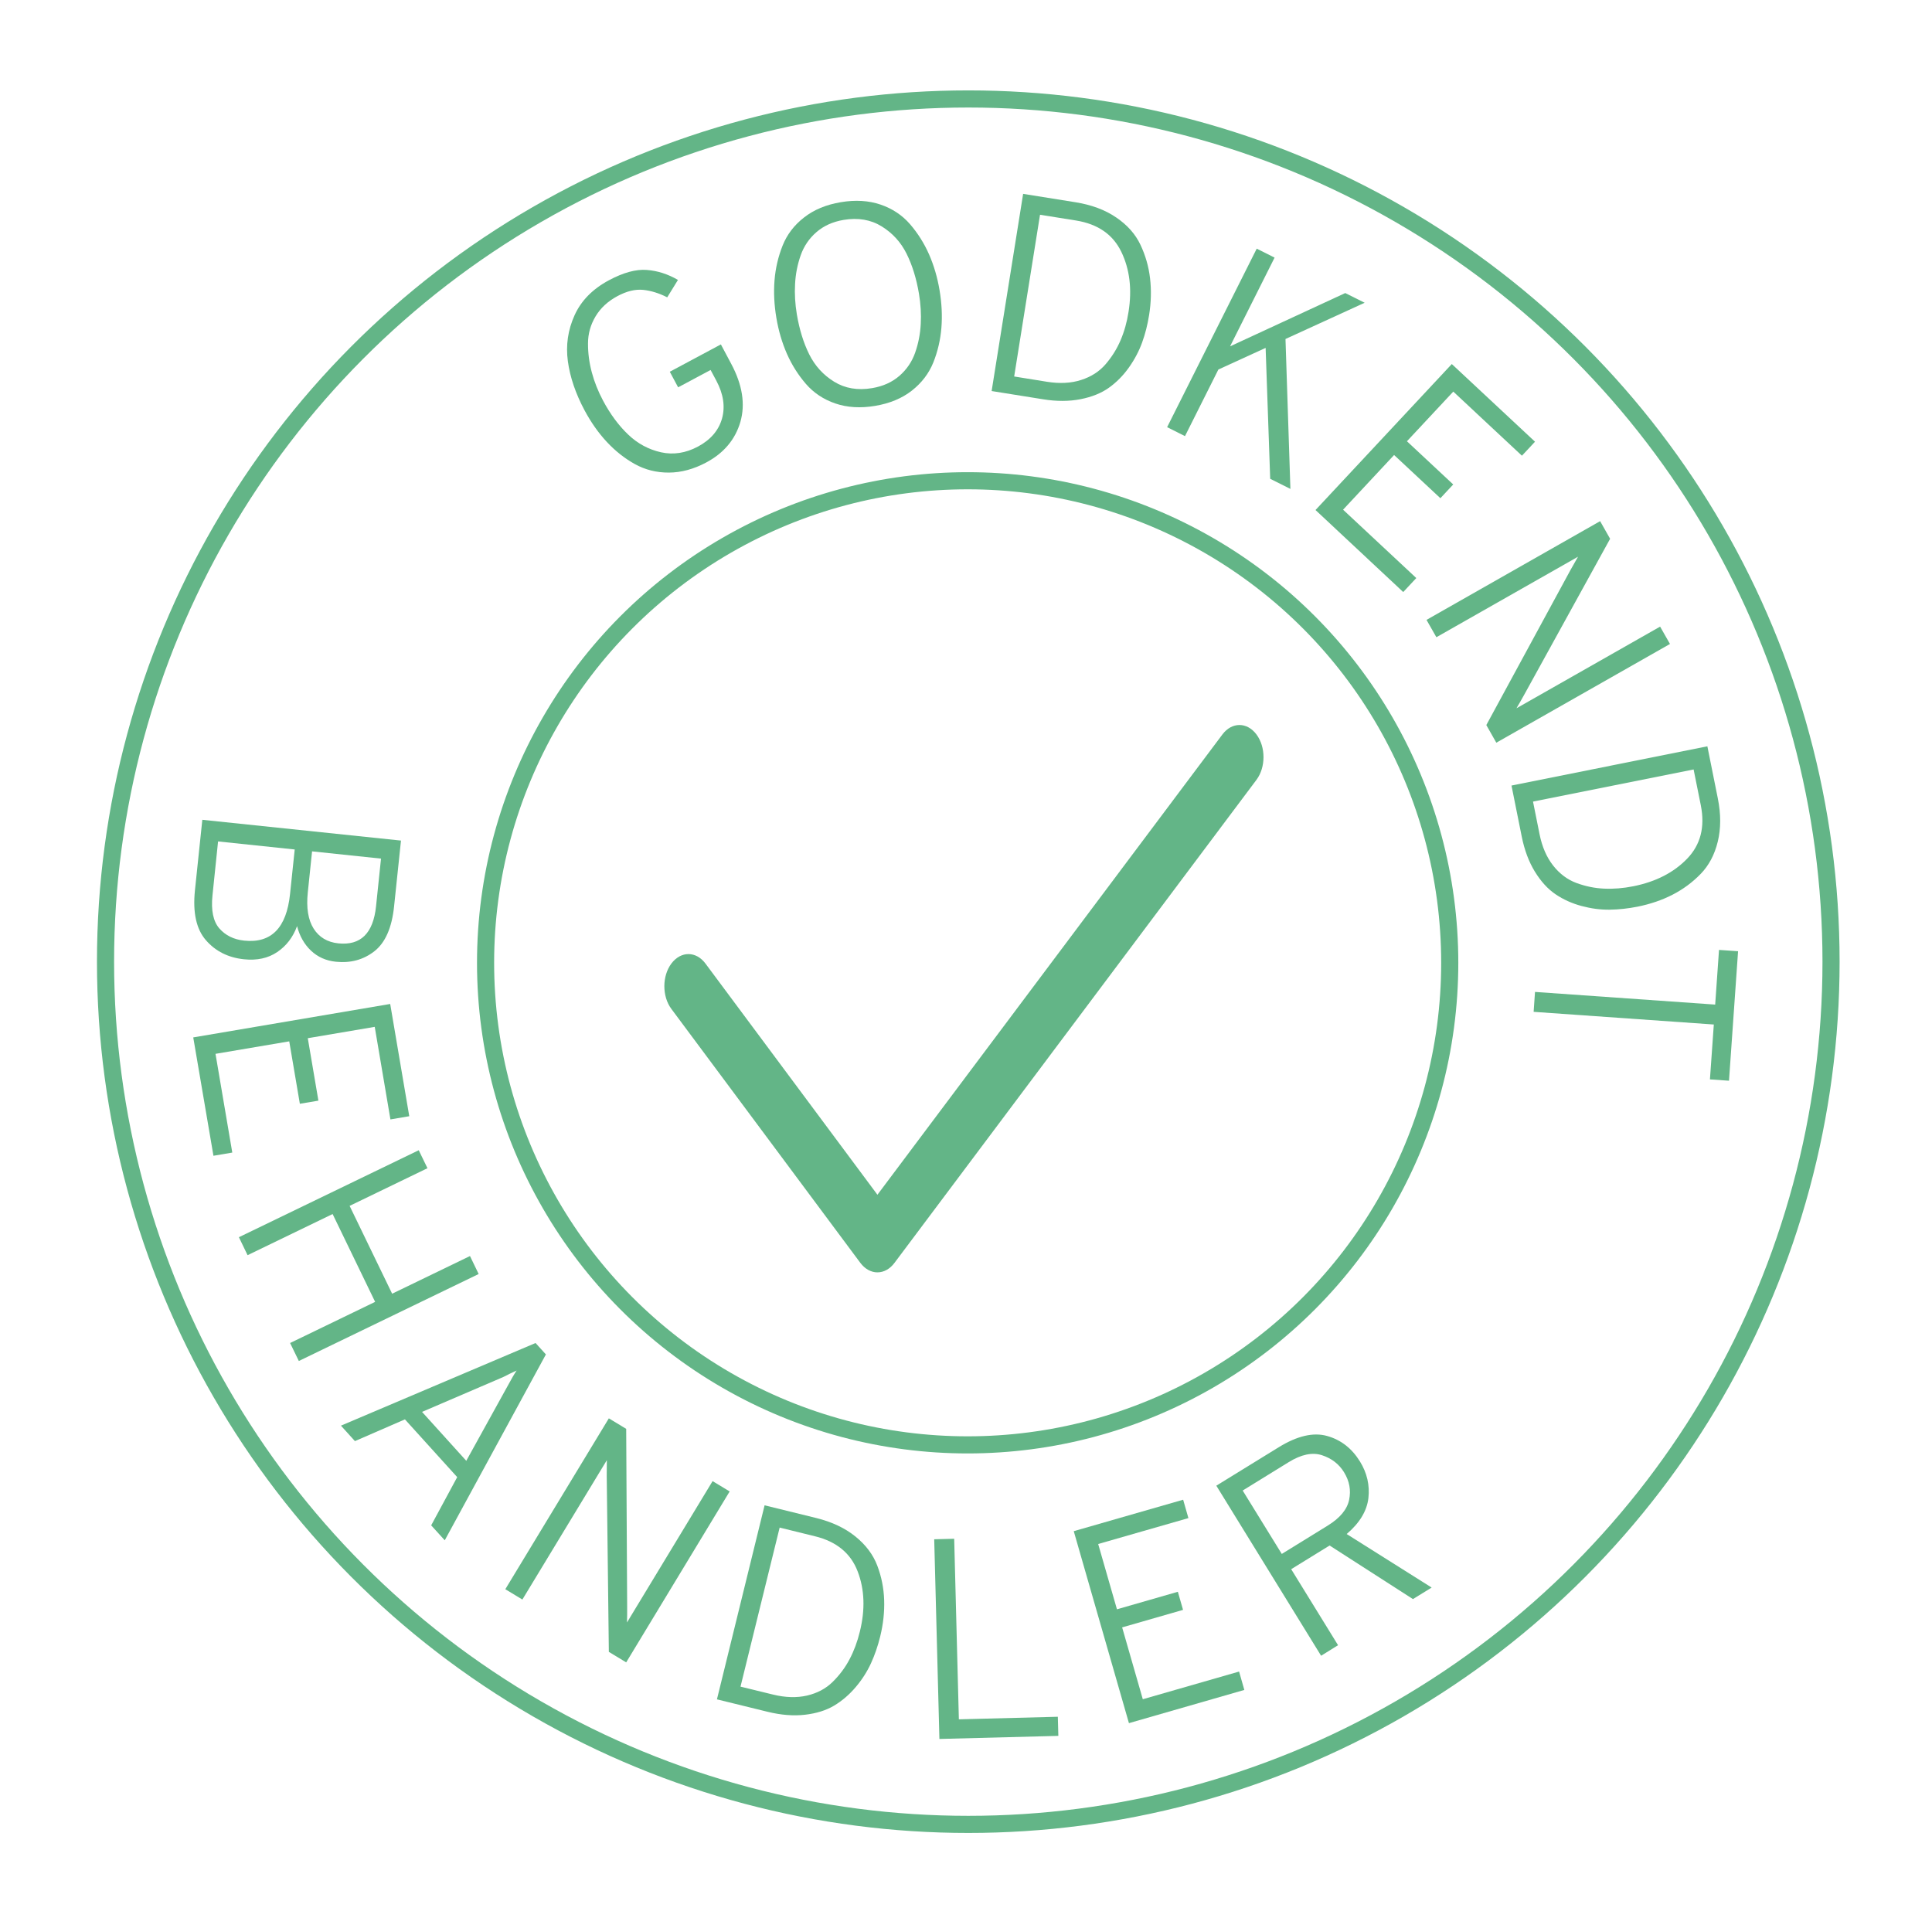 <?xml version="1.0" encoding="utf-8"?>
<!-- Generator: Adobe Illustrator 24.3.0, SVG Export Plug-In . SVG Version: 6.00 Build 0)  -->
<svg version="1.1" id="Lag_1" xmlns="http://www.w3.org/2000/svg" xmlns:xlink="http://www.w3.org/1999/xlink" x="0px" y="0px"
	 viewBox="0 0 338.52 336.07" style="enable-background:new 0 0 338.52 336.07;" xml:space="preserve">
<style type="text/css">
	.st0{fill:#63B587;}
	.st1{fill:none;stroke:#63B587;stroke-width:3;stroke-miterlimit:10;}
</style>
<g>
	<path class="st0" d="M123.76,81.03c-2.21,1.18-4.39,1.77-6.56,1.78s-4.16-0.49-5.96-1.49c-1.8-1-3.44-2.3-4.92-3.89
		c-1.48-1.59-2.77-3.43-3.89-5.52c-1.57-2.94-2.55-5.81-2.93-8.61c-0.38-2.8,0.01-5.48,1.17-8.05c1.16-2.57,3.17-4.61,6.02-6.14
		c2.53-1.35,4.74-1.96,6.63-1.81c1.89,0.14,3.71,0.73,5.47,1.75l-1.88,3.05c-1.45-0.74-2.87-1.17-4.24-1.31
		c-1.38-0.13-2.87,0.23-4.49,1.1c-1.68,0.9-2.95,2.08-3.83,3.55c-0.88,1.47-1.32,3.05-1.32,4.73c-0.01,1.69,0.21,3.37,0.66,5.06
		c0.45,1.69,1.11,3.34,1.97,4.96c1.27,2.38,2.74,4.37,4.4,5.95c1.66,1.59,3.58,2.62,5.75,3.11c2.17,0.48,4.32,0.15,6.47-0.99
		c2.23-1.19,3.64-2.84,4.23-4.92c0.58-2.09,0.25-4.31-1.01-6.66l-0.99-1.85l-5.69,3.04l-1.46-2.73l8.95-4.79l1.81,3.4
		c1.96,3.67,2.5,7.06,1.61,10.17C128.83,77.01,126.84,79.38,123.76,81.03z"/>
	<path class="st0" d="M159.78,68.44c-1.73,1.36-3.88,2.25-6.44,2.68c-2.56,0.43-4.89,0.29-6.97-0.42c-2.08-0.71-3.8-1.86-5.17-3.44
		c-1.36-1.58-2.47-3.34-3.32-5.27c-0.85-1.94-1.47-4.04-1.85-6.31c-0.38-2.27-0.49-4.45-0.32-6.56c0.17-2.11,0.64-4.13,1.41-6.07
		c0.77-1.94,2.02-3.59,3.76-4.94c1.73-1.36,3.88-2.25,6.44-2.68c2.56-0.43,4.89-0.29,6.97,0.42c2.08,0.71,3.8,1.86,5.17,3.44
		c1.36,1.58,2.47,3.34,3.32,5.27c0.85,1.94,1.47,4.04,1.85,6.31c0.38,2.27,0.49,4.46,0.32,6.56c-0.17,2.11-0.64,4.13-1.41,6.07
		C162.76,65.43,161.51,67.08,159.78,68.44z M152.81,68.01c1.91-0.32,3.5-1.04,4.78-2.15c1.28-1.11,2.2-2.47,2.76-4.06
		c0.56-1.6,0.89-3.27,0.98-5.01c0.1-1.74-0.01-3.51-0.31-5.32c-0.45-2.66-1.17-5-2.17-7.01s-2.45-3.61-4.36-4.79
		c-1.91-1.18-4.13-1.56-6.66-1.14c-1.91,0.32-3.5,1.04-4.78,2.15s-2.2,2.47-2.76,4.07c-0.56,1.6-0.89,3.27-0.98,5.01
		c-0.1,1.74,0.01,3.51,0.31,5.32c0.45,2.66,1.17,5,2.17,7.01c1,2.01,2.45,3.61,4.36,4.79C148.06,68.06,150.28,68.44,152.81,68.01z"
		/>
	<path class="st0" d="M179.27,33.97l9.18,1.47c2.8,0.45,5.17,1.33,7.12,2.66c1.95,1.32,3.37,2.92,4.25,4.78
		c0.88,1.86,1.45,3.82,1.69,5.89c0.24,2.07,0.19,4.22-0.17,6.45c-0.27,1.68-0.67,3.28-1.22,4.79c-0.55,1.52-1.32,2.98-2.32,4.39
		c-1,1.41-2.17,2.59-3.5,3.54c-1.33,0.95-2.99,1.62-4.98,2.01c-1.99,0.39-4.18,0.4-6.58,0.01l-8.99-1.44L179.27,33.97z M183.48,66.9
		c2.21,0.35,4.19,0.25,5.95-0.32c1.76-0.56,3.19-1.48,4.29-2.76c1.1-1.28,1.97-2.67,2.62-4.19c0.65-1.52,1.12-3.18,1.4-4.99
		c0.63-3.95,0.21-7.45-1.26-10.5c-1.47-3.05-4.11-4.88-7.93-5.5l-6.32-1.01l-4.53,28.34L183.48,66.9z"/>
	<path class="st0" d="M222.56,83.9l-0.8-22.94l-8.28,3.79l-5.85,11.67l-3.13-1.57l15.7-31.28l3.13,1.57l-7.8,15.55l20.18-9.34
		l3.4,1.7l-13.87,6.35l0.86,26.27L222.56,83.9z"/>
	<path class="st0" d="M230.5,89.37l23.88-25.58l14.58,13.61l-2.29,2.45l-12.03-11.23l-8.12,8.7l8.11,7.57l-2.25,2.41l-8.11-7.57
		l-8.94,9.58l12.83,11.98l-2.29,2.45L230.5,89.37z"/>
	<path class="st0" d="M262.18,130.14l-1.75-3.09l14.72-27.12c0.8-1.42,1.25-2.21,1.35-2.38l-2.04,1.16l-22.78,12.95l-1.73-3.04
		l30.42-17.3l1.75,3.09l-15,27.23c-0.49,0.89-0.96,1.71-1.41,2.47l2.13-1.21l23.04-13.1l1.73,3.04L262.18,130.14z"/>
	<path class="st0" d="M299.16,130.77l1.83,9.12c0.56,2.78,0.55,5.31-0.01,7.6c-0.56,2.29-1.56,4.17-3,5.65
		c-1.44,1.48-3.08,2.69-4.93,3.64c-1.85,0.95-3.89,1.64-6.11,2.09c-1.67,0.33-3.31,0.51-4.92,0.53c-1.61,0.02-3.25-0.2-4.92-0.65
		c-1.67-0.45-3.18-1.13-4.54-2.05s-2.56-2.24-3.62-3.96s-1.83-3.78-2.31-6.17l-1.79-8.92L299.16,130.77z M269.76,146.19
		c0.44,2.19,1.23,4.01,2.37,5.47c1.14,1.45,2.5,2.47,4.08,3.06c1.58,0.58,3.19,0.92,4.84,0.99c1.65,0.08,3.37-0.06,5.17-0.42
		c3.92-0.79,7.06-2.4,9.41-4.84s3.14-5.56,2.38-9.35l-1.26-6.27l-28.14,5.63L269.76,146.19z"/>
	<path class="st0" d="M300.29,179.52l-31.57-2.22l0.24-3.49l31.57,2.22l0.67-9.58l3.34,0.23l-1.59,22.69l-3.34-0.23L300.29,179.52z"
		/>
</g>
<g>
	<path class="st0" d="M70.26,147.29l-1.21,11.54c-0.39,3.75-1.55,6.37-3.46,7.86c-1.92,1.49-4.17,2.1-6.75,1.83
		c-1.73-0.18-3.17-0.83-4.35-1.94c-1.17-1.11-1.99-2.55-2.44-4.3c-0.71,1.94-1.86,3.45-3.47,4.54c-1.61,1.09-3.55,1.51-5.84,1.27
		c-2.75-0.29-4.97-1.4-6.66-3.34c-1.69-1.94-2.33-4.86-1.92-8.77l1.29-12.33L70.26,147.29z M37.23,156.9
		c-0.27,2.62,0.13,4.55,1.2,5.78c1.08,1.23,2.53,1.95,4.35,2.14c4.74,0.5,7.42-2.22,8.04-8.16l0.82-7.81l-13.43-1.41L37.23,156.9z
		 M53.93,156.39c-0.28,2.69,0.06,4.79,1.02,6.32c0.96,1.52,2.41,2.39,4.33,2.59c3.91,0.41,6.12-1.76,6.61-6.5l0.87-8.35l-12.08-1.27
		L53.93,156.39z"/>
	<path class="st0" d="M33.86,181.78l34.51-5.86l3.34,19.67l-3.3,0.56l-2.75-16.22l-11.73,1.99l1.86,10.94l-3.25,0.55l-1.86-10.94
		l-12.92,2.19l2.94,17.3l-3.3,0.56L33.86,181.78z"/>
	<path class="st0" d="M50.83,235.33l14.9-7.21l-7.45-15.39l-14.9,7.21l-1.52-3.15l31.51-15.24l1.53,3.15l-13.64,6.6l7.45,15.39
		l13.64-6.6l1.52,3.15l-31.51,15.24L50.83,235.33z"/>
	<path class="st0" d="M75.55,267.28l4.56-8.45l-9.16-10.12l-8.76,3.81l-2.45-2.71l34.1-14.48l1.81,2l-17.72,32.57L75.55,267.28z
		 M81.7,255.97l7.16-12.96c0.75-1.4,1.31-2.35,1.66-2.86l-1.23,0.58c-0.82,0.43-1.4,0.71-1.74,0.83l-13.6,5.84L81.7,255.97z"/>
	<path class="st0" d="M109.72,291.29l-3.04-1.84l-0.37-30.85c0.01-1.63,0.02-2.54,0.02-2.74l-1.22,2.01l-13.58,22.41l-2.99-1.81
		l18.14-29.94l3.04,1.84l0.17,31.08c0.01,1.02,0,1.97-0.03,2.85l1.27-2.1l13.73-22.67l2.99,1.81L109.72,291.29z"/>
	<path class="st0" d="M133.97,263.77l9.03,2.22c2.75,0.68,5.04,1.75,6.88,3.24c1.83,1.48,3.11,3.19,3.84,5.12
		c0.73,1.93,1.13,3.93,1.2,6.01c0.07,2.08-0.16,4.22-0.7,6.42c-0.41,1.65-0.94,3.21-1.61,4.67s-1.56,2.86-2.68,4.18
		c-1.12,1.32-2.38,2.4-3.78,3.24c-1.41,0.84-3.12,1.37-5.13,1.6c-2.01,0.23-4.2,0.05-6.56-0.53l-8.84-2.17L133.97,263.77z
		 M135.44,296.93c2.17,0.53,4.15,0.59,5.95,0.18c1.8-0.42,3.3-1.21,4.5-2.39c1.2-1.18,2.19-2.5,2.96-3.96
		c0.77-1.46,1.38-3.08,1.81-4.86c0.96-3.88,0.83-7.41-0.39-10.57c-1.21-3.16-3.7-5.21-7.45-6.13l-6.21-1.53l-6.86,27.87
		L135.44,296.93z"/>
	<path class="st0" d="M164.6,304.71l-0.91-34.99l3.5-0.09l0.82,31.64l17.34-0.45l0.09,3.35L164.6,304.71z"/>
	<path class="st0" d="M197.81,301.94l-9.67-33.64l19.17-5.51l0.92,3.22l-15.81,4.54l3.29,11.44l10.67-3.07l0.91,3.17l-10.67,3.07
		l3.62,12.59l16.87-4.85l0.92,3.22L197.81,301.94z"/>
	<path class="st0" d="M231.48,290.13l-18.36-29.8l10.94-6.74c3.24-1.99,6.06-2.65,8.48-1.97s4.33,2.17,5.75,4.47
		c1.24,2.01,1.73,4.15,1.48,6.4c-0.26,2.25-1.52,4.36-3.81,6.31l14.89,9.38l-3.28,2.02l-14.6-9.39l-6.73,4.15l8.21,13.32
		L231.48,290.13z M224.59,272.29l8.04-4.96c2.16-1.33,3.41-2.84,3.76-4.52c0.35-1.68,0.06-3.29-0.89-4.83
		c-0.89-1.45-2.18-2.44-3.87-2.99c-1.69-0.55-3.64-0.14-5.85,1.23l-8.04,4.96L224.59,272.29z"/>
</g>
<circle class="st1" cx="169.66" cy="168.51" r="151.17"/>
<circle class="st1" cx="169.55" cy="168.71" r="84.47"/>
<g>
	<g>
		<g>
			<path class="st0" d="M153.74,222.95h-0.01c-1.12,0-2.19-0.61-2.98-1.66l-33.12-44.51c-1.64-2.21-1.63-5.77,0.02-7.96
				c1.67-2.2,4.32-2.18,5.96,0.02l30.13,40.51l60.45-80.66c1.65-2.2,4.32-2.2,5.96,0c1.65,2.19,1.65,5.76,0,7.96l-63.43,84.65
				C155.93,222.36,154.86,222.95,153.74,222.95z"/>
		</g>
	</g>
</g>
</svg>
